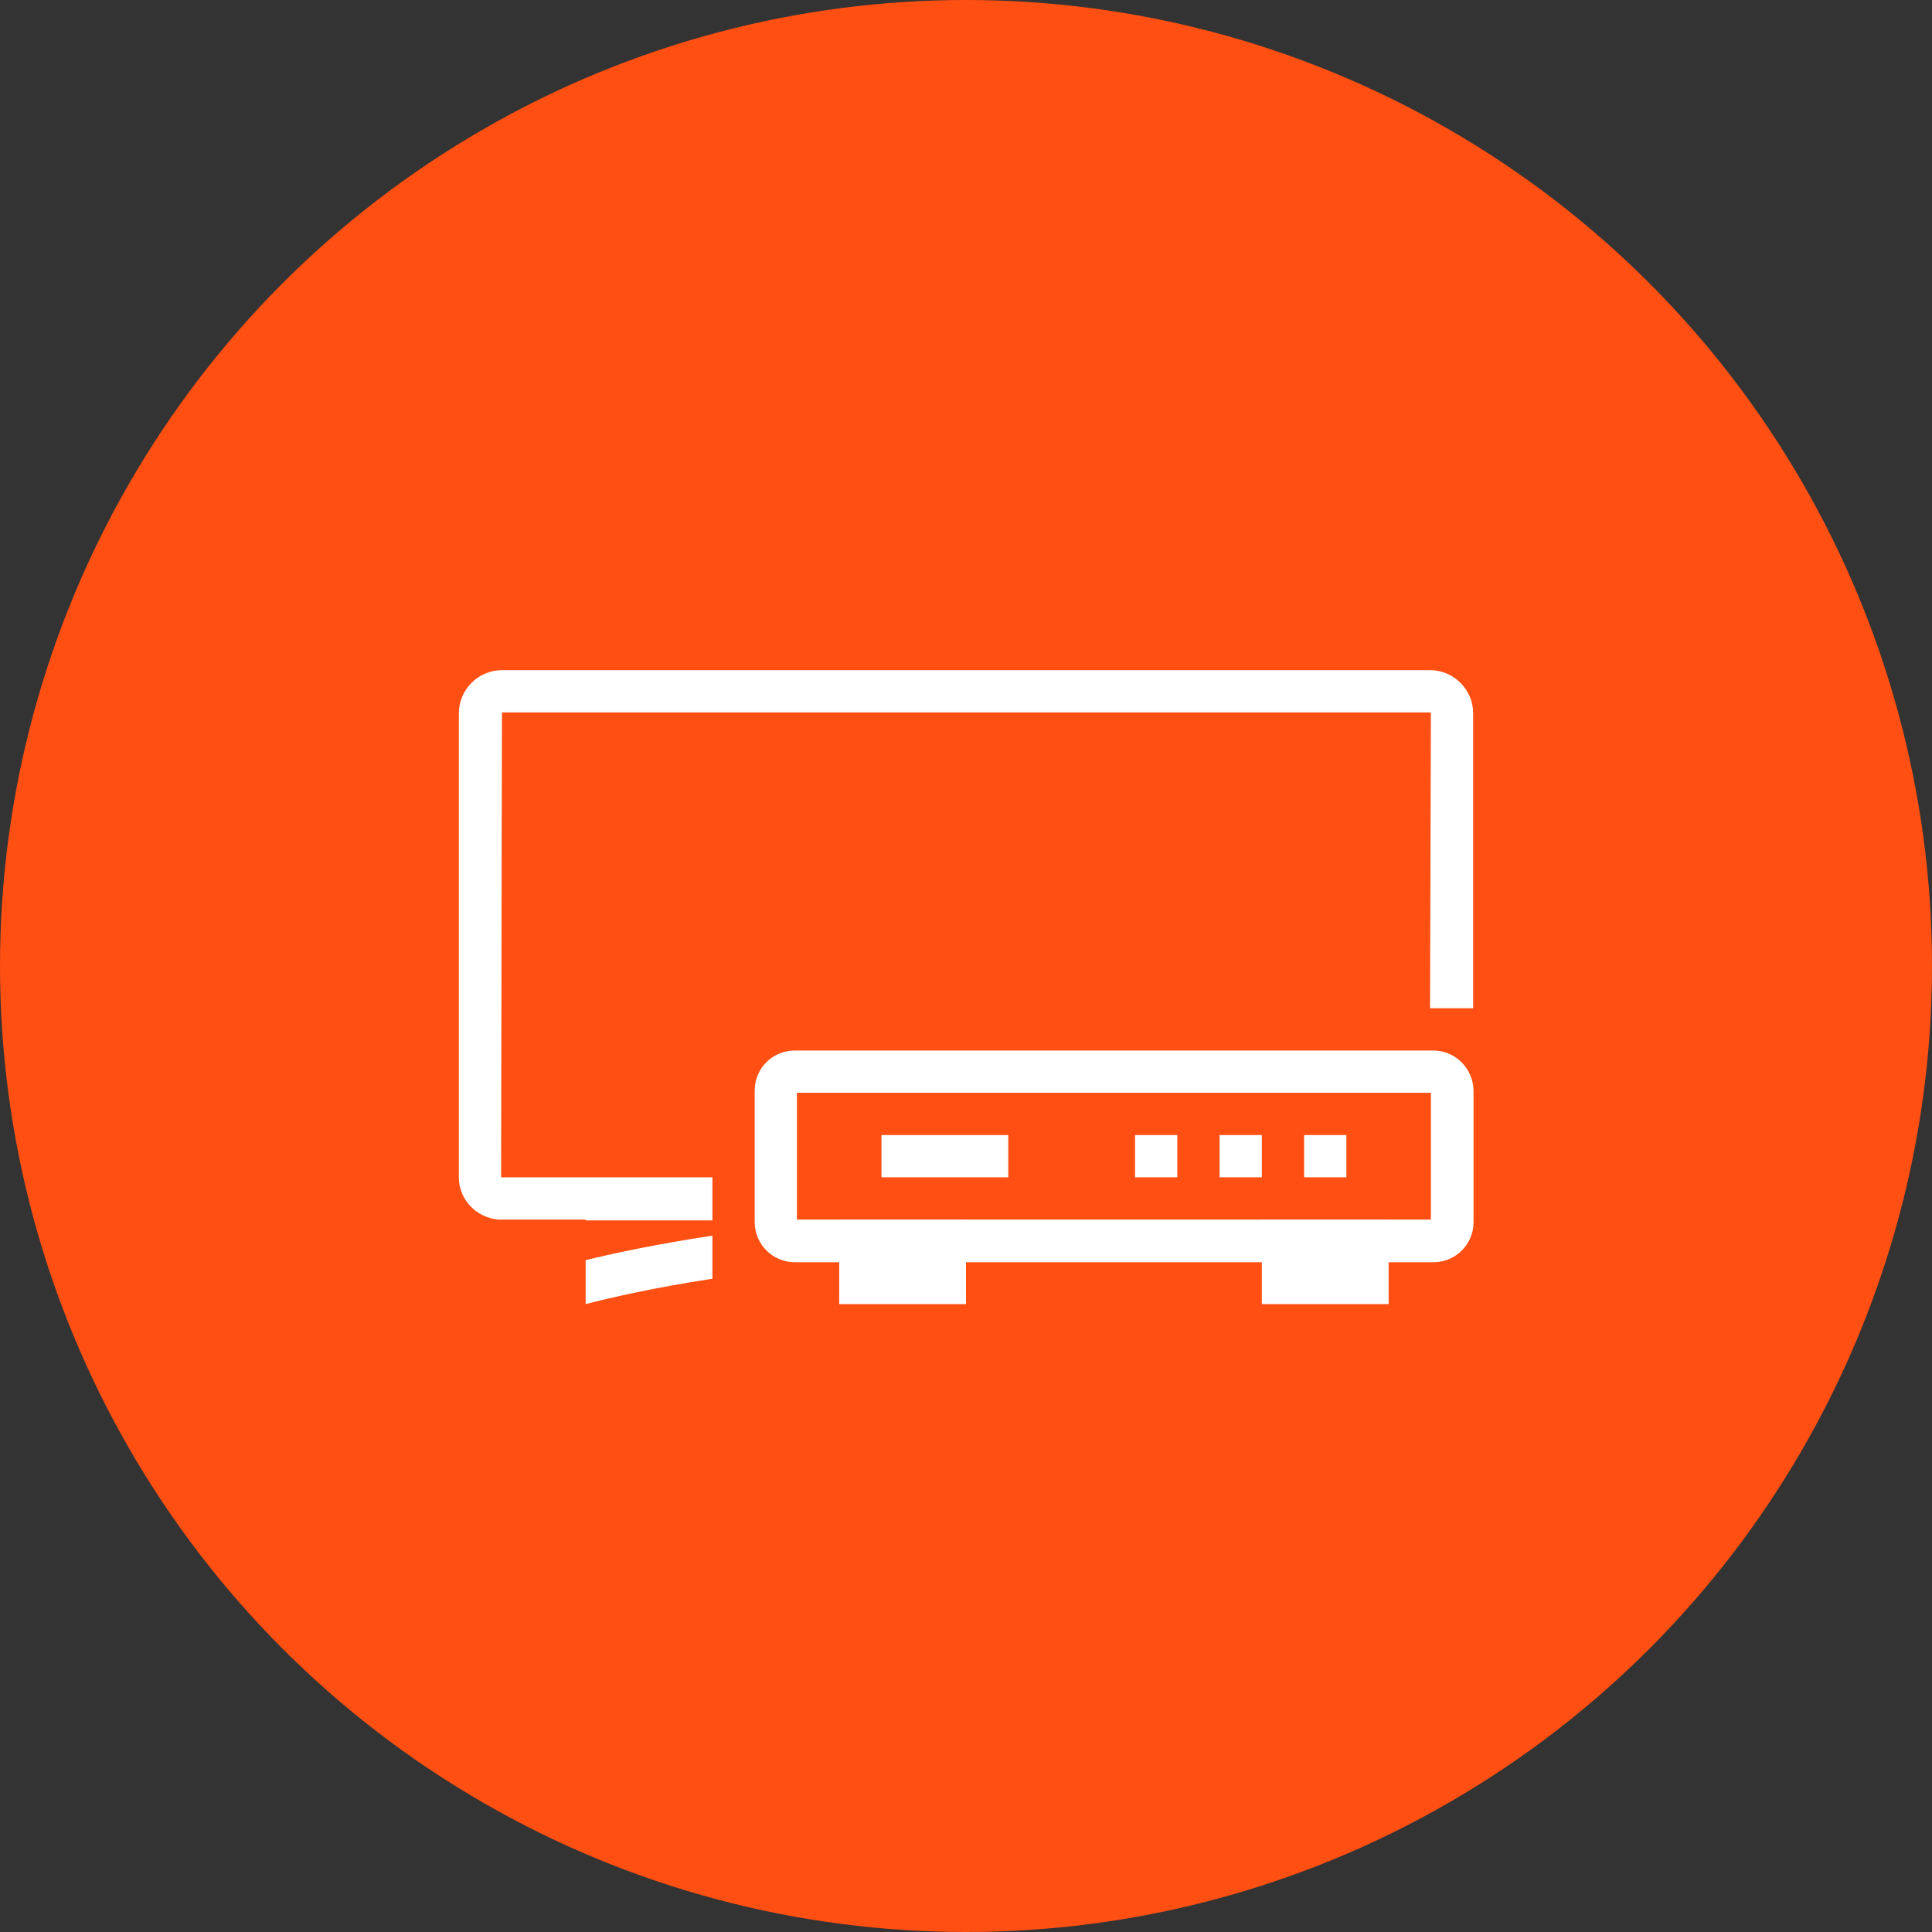 <?xml version="1.0" encoding="UTF-8"?>
<svg width="80px" height="80px" viewBox="0 0 80 80" version="1.1" xmlns="http://www.w3.org/2000/svg" xmlns:xlink="http://www.w3.org/1999/xlink">
    <rect x="0" y="0" width="80" height="80" fill="#333333" stroke="none"/>
    <!-- Generator: Sketch 56.3 (81716) - https://sketch.com -->
    <title>150-C80px</title>
    <desc>Created with Sketch.</desc>
    <g id="NEW_icons" stroke="none" stroke-width="1" fill="none" fill-rule="evenodd">
        <g id="icons_UD_new-Copy" transform="translate(-1002, -19156)">
            <g id="150-C80px" transform="translate(1002, 19156)">
                <circle id="Oval-Copy-908" fill="#FF4F12" cx="40" cy="40" r="40"></circle>
                <g id="150-B32px-Copy-6" transform="translate(12, 12)">
                    <path d="M47.25,33.25 L47.25,38.5 L21,38.5 L21,33.25 L47.25,33.25 L47.25,33.25 Z M47.337,31.5 L20.913,31.5 C19.985,31.5 19.25,32.235 19.25,33.163 L19.25,38.605 C19.25,39.515 19.985,40.267 20.913,40.267 L47.355,40.267 C48.265,40.267 49.017,39.532 49.017,38.605 L49.017,33.163 C49,32.235 48.265,31.5 47.337,31.5 L47.337,31.5 Z" id="Shape" fill="#FFFFFF" fill-rule="nonzero"></path>
                    <rect id="Rectangle" fill="#FFFFFF" fill-rule="nonzero" x="24.5" y="35" width="5.25" height="1.75"></rect>
                    <polygon id="Path" fill="#FFFFFF" fill-rule="nonzero" points="45.5 38.5 40.25 38.5 40.25 42 45.5 42"></polygon>
                    <polygon id="Path" fill="#FFFFFF" fill-rule="nonzero" points="28 38.5 22.75 38.5 22.75 42 28 42"></polygon>
                    <polygon id="Path" fill="#FFFFFF" fill-rule="nonzero" points="36.75 35 35 35 35 36.75 36.75 36.75"></polygon>
                    <polygon id="Path" fill="#FFFFFF" fill-rule="nonzero" points="40.25 35 38.5 35 38.5 36.75 40.25 36.75"></polygon>
                    <polygon id="Path" fill="#FFFFFF" fill-rule="nonzero" points="43.75 35 42 35 42 36.75 43.75 36.75"></polygon>
                    <g id="Group" transform="translate(7, 15.75)" fill="#FFFFFF" fill-rule="nonzero">
                        <path d="M5.25,22.785 L10.5,22.785 L10.5,21 L1.75,21 L1.785,1.75 L40.215,1.75 L40.25,1.785 L40.215,14 L42,14 L42,1.785 C42,0.805 41.195,0 40.215,0 L1.785,0 C0.805,0 0,0.805 0,1.785 L0,21 C0,21.927 0.718,22.663 1.627,22.75 L5.25,22.75 L5.25,22.785 Z" id="Path"></path>
                        <path d="M10.5,23.415 C8.19,23.765 6.388,24.15 5.25,24.43 L5.25,26.25 C6.265,25.988 8.085,25.567 10.5,25.2 L10.5,23.415 Z" id="Path"></path>
                        <path d="M36.715,26.25 C36.715,26.25 36.733,26.25 36.75,26.25 L36.75,26.25 L36.715,26.25 Z" id="Path"></path>
                    </g>
                    <rect id="Rectangle" x="0" y="0" width="56" height="56"></rect>
                </g>
            </g>
        </g>
    </g>
</svg>